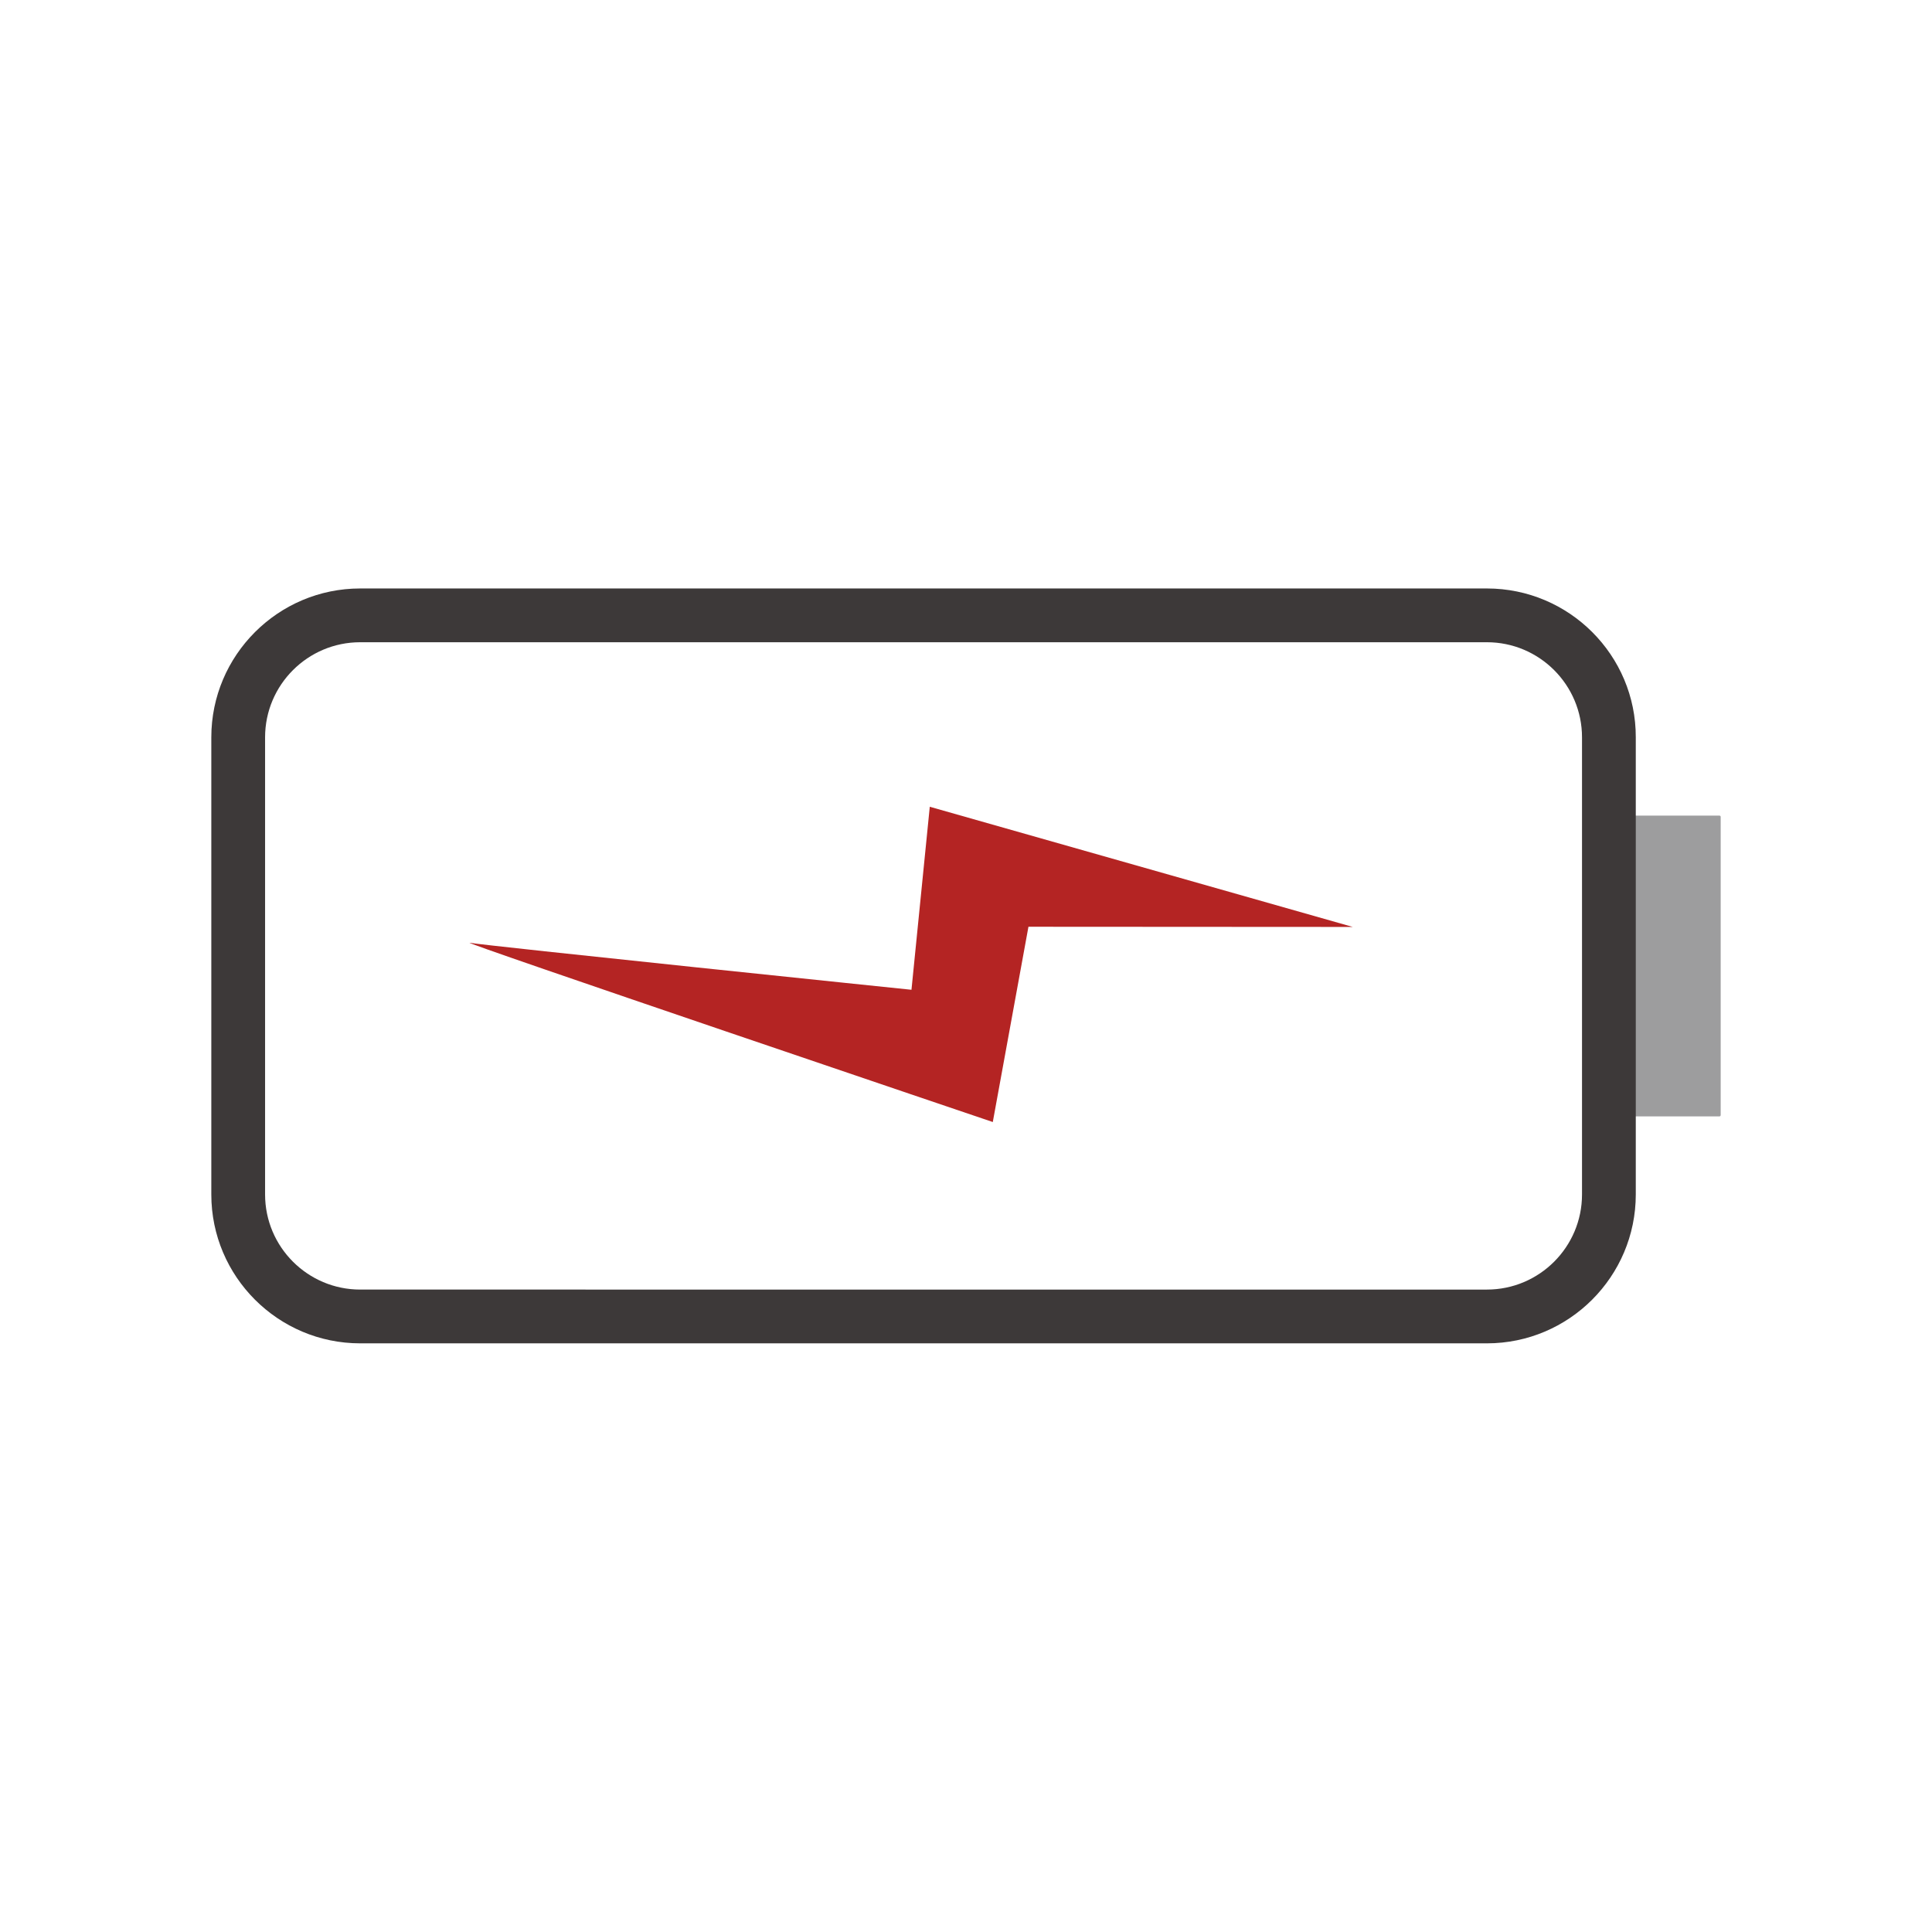 <svg xmlns="http://www.w3.org/2000/svg" viewBox="0 0 1024 1024" width="200" height="200"><path d="M911.4 591.7h-49.1V432.3h49.1c0.3 0 0.6 0.3 0.6 0.6V591c0 0.4-0.3 0.7-0.6 0.7z" fill="#9D9D9E" /><path d="M788.1 340.4c27.8 0 50.4 22.6 50.4 50.4v242.3c0 27.8-22.6 50.4-50.4 50.4H190.9c-27.8 0-50.4-22.6-50.4-50.4V390.8c0-27.8 22.6-50.4 50.4-50.4h597.2m0-28.5H190.9c-43.5 0-78.9 35.4-78.9 78.9v242.3c0 43.5 35.4 78.9 78.9 78.9h597.2c43.5 0 78.9-35.4 78.9-78.9V390.8c0.1-43.5-35.3-78.9-78.9-78.9z" fill="#3D3939" /><path d="M717 491.3l-224.2-63.7-9.7 97S256.8 501.2 249 499.7s277.2 95 277.2 95l18.9-103.5 171.9 0.1z" fill="#B42423" /></svg>